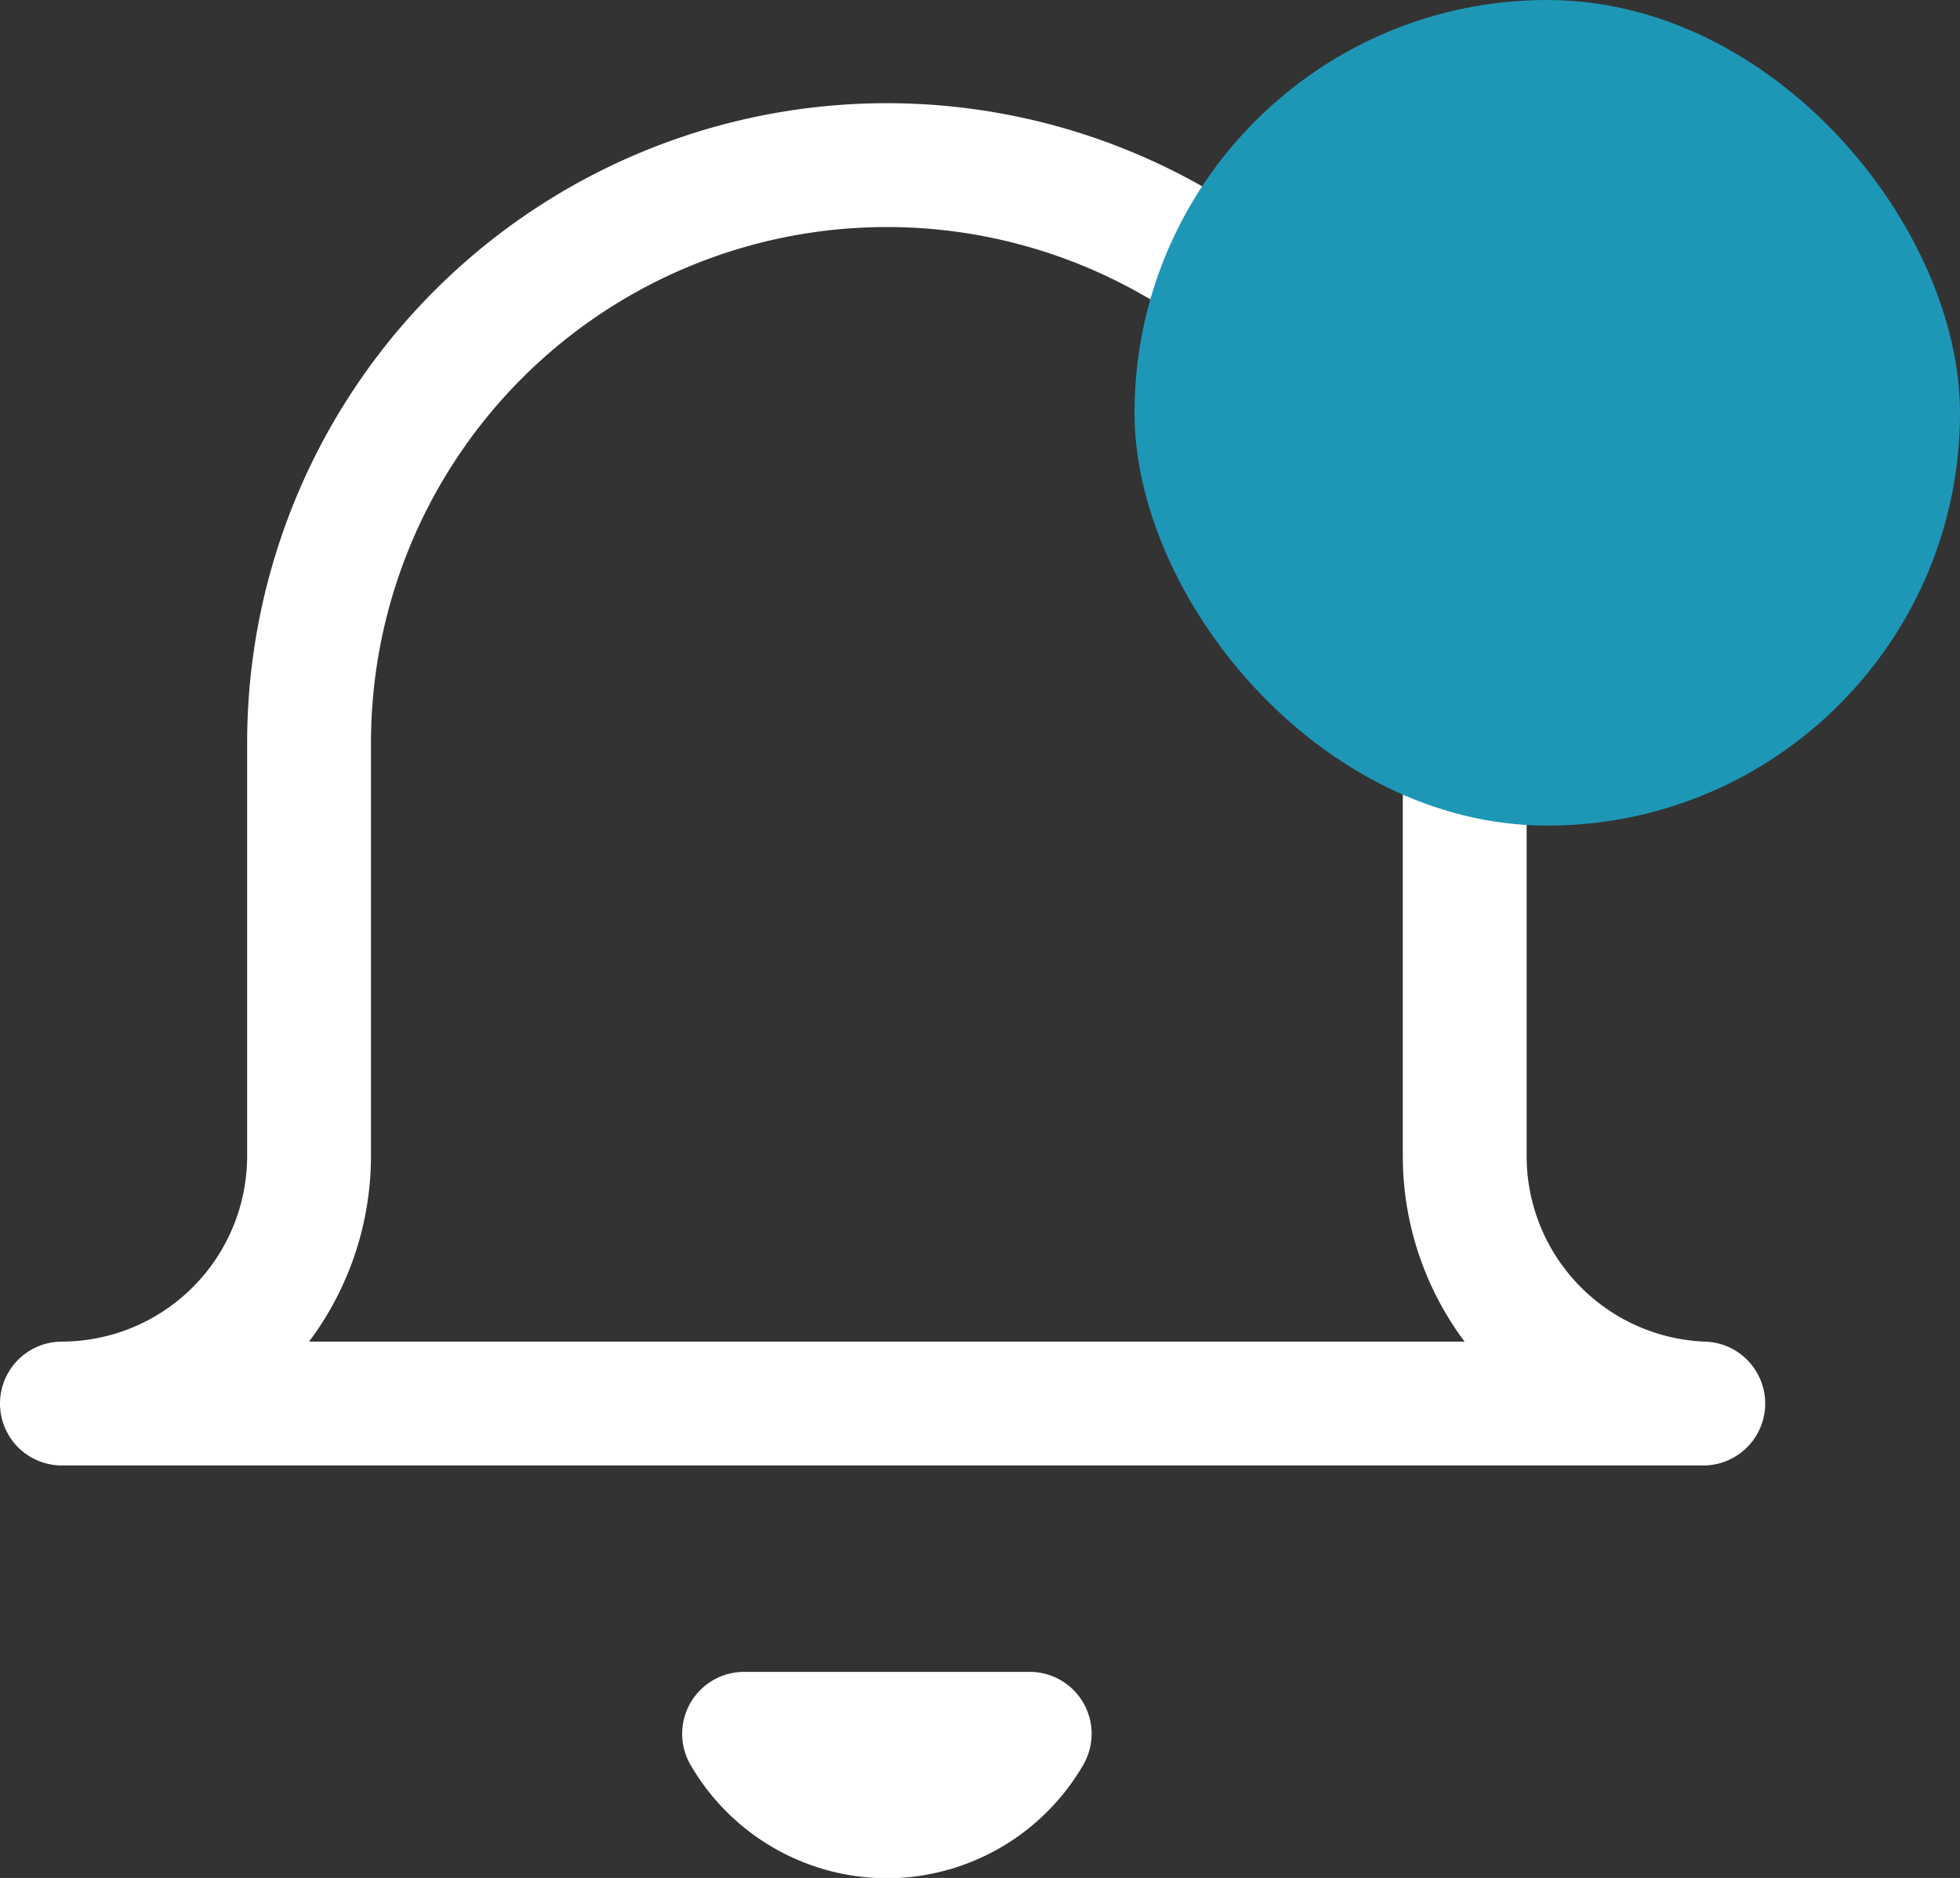 <svg xmlns="http://www.w3.org/2000/svg" width="23.744" height="22.746" viewBox="0 0 23.744 22.746">
    <rect x="0" y="0" width="23.744" height="22.746" fill="#333333" stroke="none"/>
    <g transform="translate(.744 2)">
        <path d="M10 20a2.005 2.005 0 0 1-1.73-1h3.46A2.005 2.005 0 0 1 10 20zm9.89-5H.006A3 3 0 0 0 3 12V7a7 7 0 1 1 14 0v5a3 3 0 0 0 2.889 3z" style="fill:none;stroke:#fff;stroke-linecap:round;stroke-linejoin:round;stroke-miterlimit:10;stroke-width:1.5px"/>
        <rect data-name="Rectangle 161" width="10" height="10" rx="5" transform="translate(13 -2)" style="fill:#1e97b7"/>
    </g>
</svg>
